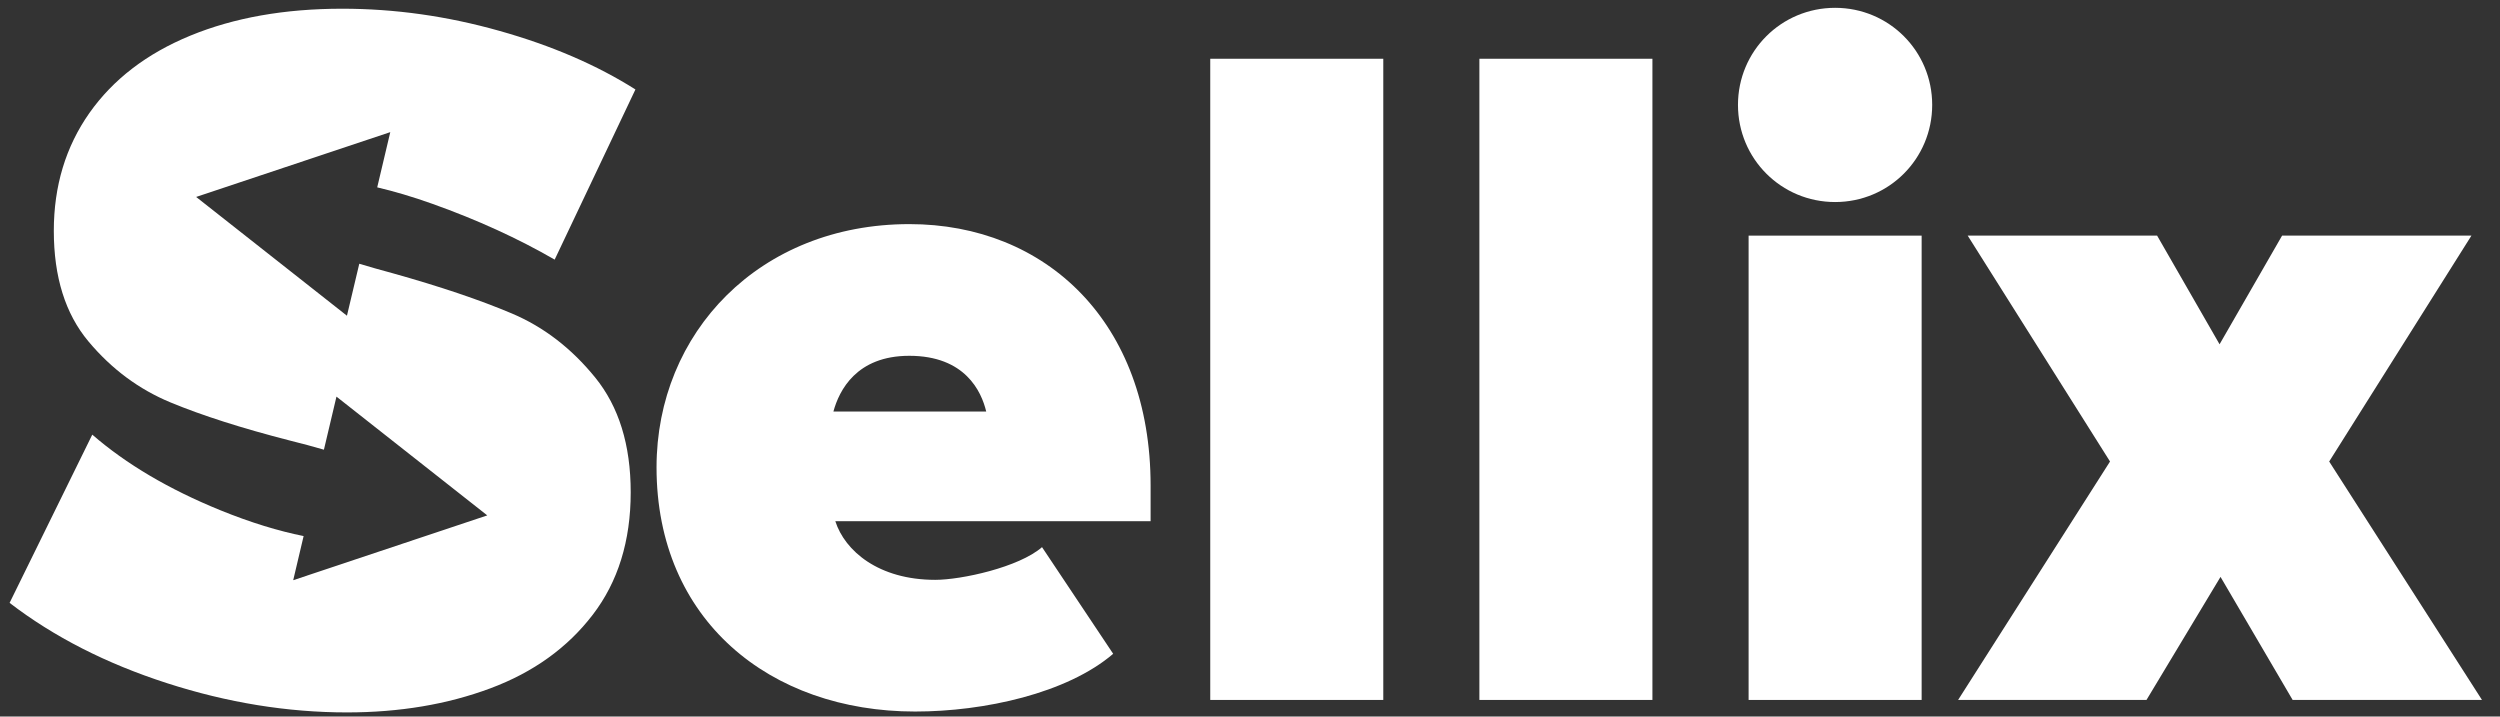 <?xml version="1.0" encoding="utf-8"?>
<svg version="1.1" id="Ebene_1" xmlns="http://www.w3.org/2000/svg" xmlns:xlink="http://www.w3.org/1999/xlink" x="0px" y="0px"
	 viewBox="0 0 3386.7 970.7" style="enable-background:new 0 0 3386.7 970.7;" xml:space="preserve">
<rect x="0" y="0" width="3386.7" height="970.7" fill="#333333" stroke="none"/>
<style type="text/css">
	.st0{fill:#ffffff;}
</style>
<g>
	<path class="st0" d="M265.7,266.8l263-87.8L511,253.8c22.8,5.4,47.6,12.6,75,22.4c60.8,21.7,115.9,46.9,165.4,75.5l109.4-230.5
		c-52.1-33-113.5-59.5-184.3-79.4c-70.8-20-141.7-30-212.9-30c-78.1,0-146.7,12.2-205.8,36.5c-59.1,24.3-104.6,59.3-136.7,104.8
		C89,198.8,72.9,252,72.9,312.7c0,62.5,15.6,112.4,46.9,149.8c31.2,37.3,68.3,64.9,111.3,82.7c43,17.8,96.6,34.9,160.8,51.4
		c17.3,4.3,32.6,8.4,46.9,12.6l17-71.9l204.3,160.9l-262.9,87.8l14.1-59.8c-33.8-6.8-71.1-18-113.1-35.1
		C228.8,662.8,171,628.7,125,588.8L13,816.7c59.9,46,130.9,82.2,213,108.7c82,26.5,163.4,39.7,244.1,39.7
		c71.2,0,135.9-10.9,194.1-32.6c58.2-21.7,104.4-54.9,138.7-99.6c34.3-44.7,51.5-100,51.5-166c0-64.3-16.1-116.1-48.2-155.6
		c-32.1-39.5-69.7-68.4-112.7-86.6c-43-18.2-97-36.5-162.1-54.7c-16.5-4.4-31-8.6-44.7-12.7L470,427.7L265.7,266.8z"/>
	<path class="st0" d="M1231.9,303.6c-203.1,0-342.5,147.1-342.5,329.5c0,207.1,153.6,330.8,350.3,330.8
		c93.7,0,205.8-24.7,268.3-78.2l-96.4-144.5c-31.2,27.3-109.4,44.3-144.6,44.3c-76.8,0-122.4-39.1-135.4-79.4h427.1v-48.2
		C1558.8,436.4,1416.8,303.6,1231.9,303.6z M1129,557.5c7.8-28.6,31.2-75.5,102.8-75.5c75.6,0,97.7,48.2,104.2,75.5H1129z"/>
	<rect x="1639.5" y="79.6" class="st0" width="234.4" height="868.6"/>
	<rect x="2004.1" y="79.6" class="st0" width="234.4" height="868.6"/>
	<rect x="2368.8" y="319.2" class="st0" width="234.4" height="629"/>
	<path class="st0" d="M2486,10.6c-72.9,0-131.6,58.6-131.6,131.5c0,72.9,58.6,131.6,131.6,131.6c72.9,0,131.5-58.6,131.5-131.6
		C2617.5,69.2,2558.9,10.6,2486,10.6z"/>
	<polygon class="st0" points="3155.3,625.2 3348,319.2 3091.5,319.2 3006.8,466.4 2922.2,319.2 2665.6,319.2 2858.4,625.2 
		2652.6,948.2 2907.8,948.2 3008.1,781.5 3105.8,948.2 3362.3,948.2 	"/>
</g>
</svg>
